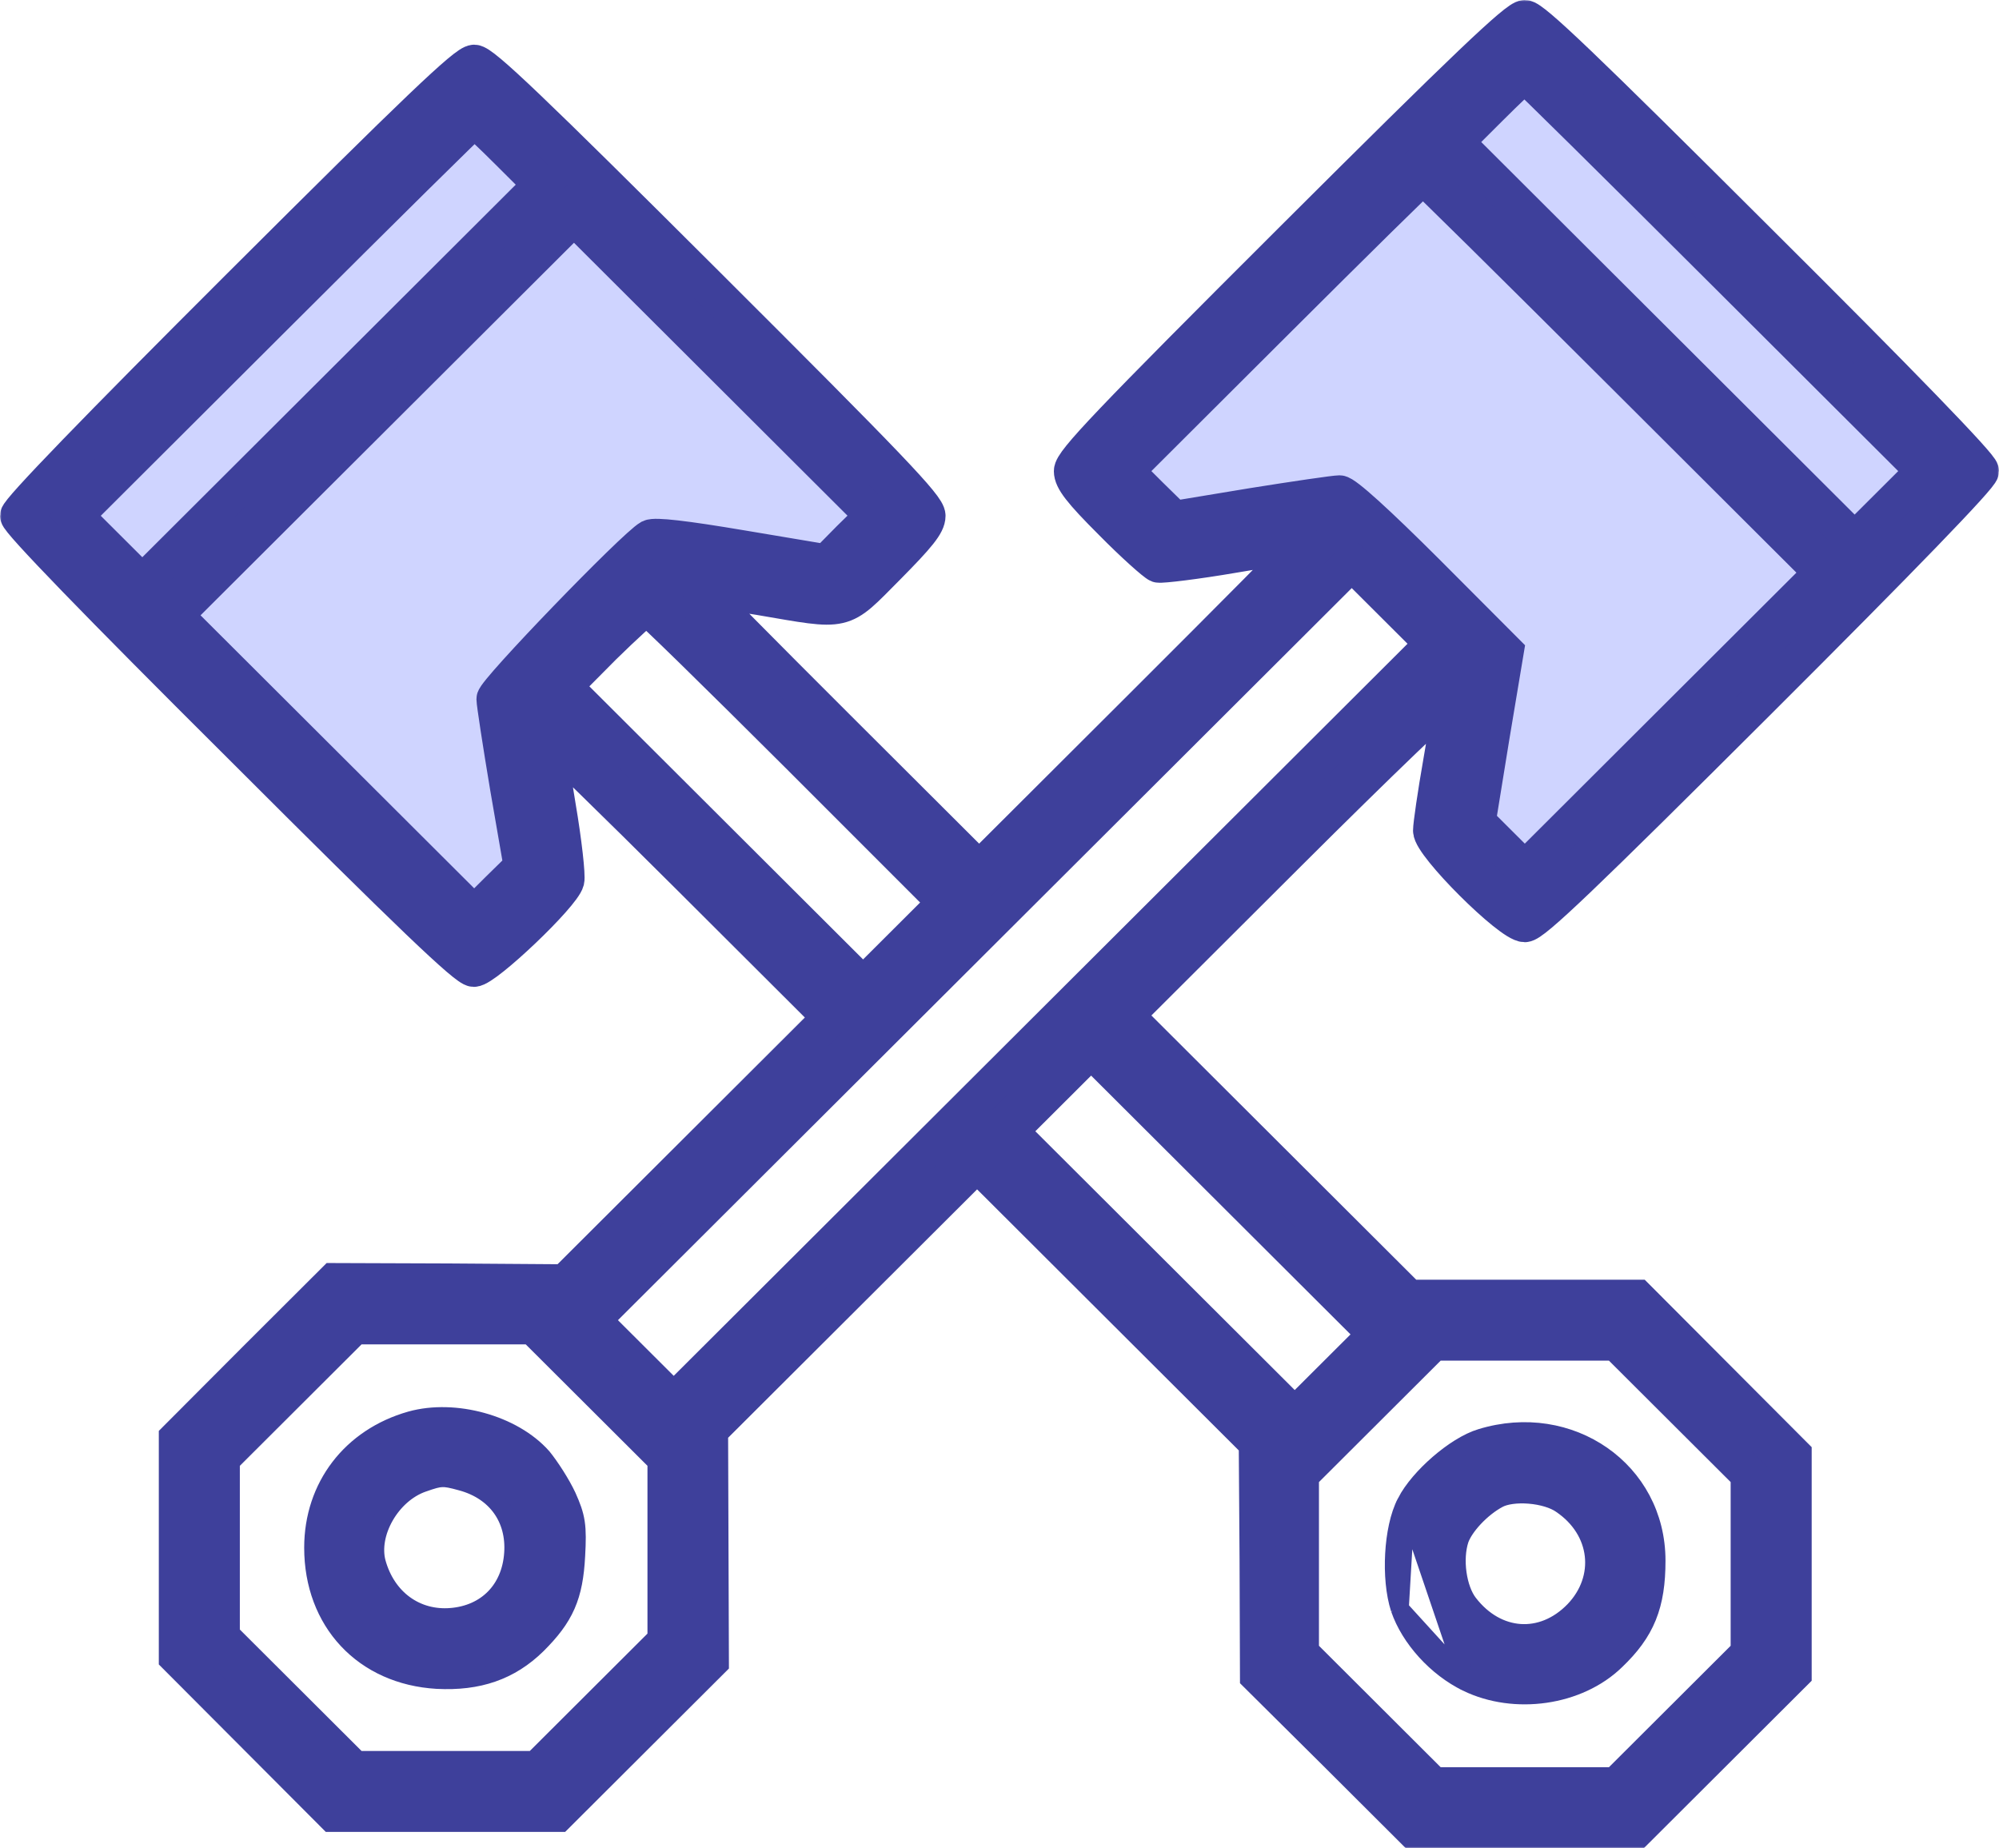 <svg width="662" height="612" viewBox="0 0 662 612" fill="none" xmlns="http://www.w3.org/2000/svg">
<path d="M505.5 22L571.5 82.5L652 158L505.5 286.5L488.5 270V210.5L448 172.5L392.5 179L373.5 158L505.5 22Z" fill="#CFD4FF"/>
<path d="M20.337 174.107L80.685 107.968L156 27.295L284.836 173.499L268.375 190.537L208.875 190.674L170.969 231.261L177.596 286.746L156.64 305.794L20.337 174.107Z" fill="#CFD4FF"/>
<mask id="path-3-outside-1_168_1017" maskUnits="userSpaceOnUse" x="0" y="0" width="662" height="612" fill="black">
<rect fill="white" width="662" height="612"/>
<path d="M428.23 79.184C367.141 140.126 355.004 152.906 355.004 156C355.004 158.825 357.836 162.592 368.22 172.951C375.502 180.35 382.515 186.538 383.593 186.942C384.672 187.211 396 185.865 408.542 183.713C421.218 181.561 431.602 179.946 431.737 180.081C431.871 180.215 407.732 204.565 378.199 234.027L324.257 287.839L277.732 241.426C252.245 216 231.477 195.013 231.612 194.744C231.882 194.61 240.782 195.955 251.571 197.704C280.834 202.682 278.272 203.354 293.78 187.749C304.029 177.39 307.131 173.623 307.131 170.798C307.131 167.704 294.724 154.789 233.77 93.982C175.782 36.135 159.734 20.798 157.037 20.798C154.34 20.798 138.293 36.135 79.766 94.52C32.297 141.874 6 169.049 6 170.798C6 172.547 32.297 199.722 79.9 247.076C136 303.175 154.475 320.798 156.902 320.798C160.678 320.798 186.301 296.448 187.515 291.605C187.919 289.991 186.705 278.825 184.683 266.987C182.66 255.013 181.311 245.058 181.581 244.789C181.851 244.52 203.023 265.103 228.51 290.529L275.035 336.942L231.073 380.798L187.11 424.655L148.946 424.386L110.647 424.251L84.62 450.215L58.593 476.314V512.502V548.691L84.486 574.655L110.378 600.619H147.598H184.683L210.035 575.327L235.388 550.036L235.253 511.83L235.118 473.623L279.351 429.498L323.583 385.372L369.973 431.65L416.228 477.794L416.498 516.404L416.633 554.879L442.39 580.439L468.012 606H504.963H541.913L567.94 580.036L593.967 554.072V517.883V481.695L568.075 455.731L542.183 429.767H504.288H466.529L419.6 382.951L372.805 336.269L426.747 282.457C456.415 252.861 480.689 229.587 480.689 230.664C480.689 231.74 479.205 241.426 477.317 252.188C475.429 262.951 473.946 273.175 473.946 275.058C473.946 279.901 500.108 306 504.963 306C507.66 306 524.112 290.26 582.234 232.278C629.703 184.924 656 157.749 656 156C656 154.251 629.703 127.076 582.1 79.722C524.382 22.143 507.525 6 504.963 6C502.4 6 485.544 22.009 428.23 79.184ZM571.446 90.484L637.12 156L625.658 167.435L614.195 178.87L548.116 112.951L482.037 47.031L493.095 36C499.299 29.812 504.558 24.834 504.963 24.834C505.367 24.834 535.17 54.296 571.446 90.484ZM168.5 50.395L179.288 61.157L113.21 127.076L47.131 192.996L36.073 181.964L24.88 170.798L90.554 105.283C126.83 69.094 156.633 39.632 157.037 39.632C157.442 39.632 162.566 44.475 168.5 50.395ZM537.732 124.117L603.407 189.632L554.185 238.735L504.963 287.839L497.141 280.036L489.32 272.233L493.905 243.982L498.625 215.731L472.463 189.498C456.01 173.085 445.357 163.399 443.604 163.399C442.12 163.399 429.174 165.283 414.88 167.57L388.853 171.874L380.761 163.937L372.805 156L421.622 107.3C448.593 80.395 470.844 58.466 471.249 58.466C471.654 58.466 501.456 87.928 537.732 124.117ZM281.373 178.466L273.687 186.269L245.637 181.561C226.488 178.332 216.913 177.256 215.295 178.063C210.17 180.888 163.78 228.915 163.78 231.471C163.78 232.816 165.803 246 168.23 260.529L172.815 287.031L164.859 294.834L157.037 302.637L107.411 253.13L57.919 203.758L123.998 137.839L190.077 71.919L239.568 121.291L289.195 170.798L281.373 178.466ZM348.936 338.556L223.116 464.072L209.631 450.619L196.145 437.166L321.83 311.785L447.649 186.269L461.135 199.722L474.62 213.175L348.936 338.556ZM264.382 250.036L313.199 298.87L299.444 312.592L285.824 326.179L236.197 276.673L186.705 227.3L199.786 214.117C207.068 206.987 213.542 201.067 214.216 201.067C214.89 201.067 237.411 223.13 264.382 250.036ZM442.255 455.327L428.77 468.78L381.571 421.695L334.371 374.61L347.857 361.157L361.342 347.704L408.542 394.789L455.741 441.874L442.255 455.327ZM198.438 460.978L220.419 482.906V513.175V543.444L199.247 564.565L177.94 585.821H147.598H117.255L95.409 564.027L73.427 542.099V512.502V482.906L95.274 461.112L117.255 439.184H146.923H176.591L198.438 460.978ZM557.151 466.359L579.133 488.287V517.883V547.48L557.151 569.408L535.305 591.202H504.963H474.62L452.774 569.408L430.793 547.48V517.883V488.287L452.639 466.493L474.62 444.565H504.963H535.305L557.151 466.359Z"/>
</mask>
<path d="M428.23 79.184C367.141 140.126 355.004 152.906 355.004 156C355.004 158.825 357.836 162.592 368.22 172.951C375.502 180.35 382.515 186.538 383.593 186.942C384.672 187.211 396 185.865 408.542 183.713C421.218 181.561 431.602 179.946 431.737 180.081C431.871 180.215 407.732 204.565 378.199 234.027L324.257 287.839L277.732 241.426C252.245 216 231.477 195.013 231.612 194.744C231.882 194.61 240.782 195.955 251.571 197.704C280.834 202.682 278.272 203.354 293.78 187.749C304.029 177.39 307.131 173.623 307.131 170.798C307.131 167.704 294.724 154.789 233.77 93.982C175.782 36.135 159.734 20.798 157.037 20.798C154.34 20.798 138.293 36.135 79.766 94.52C32.297 141.874 6 169.049 6 170.798C6 172.547 32.297 199.722 79.9 247.076C136 303.175 154.475 320.798 156.902 320.798C160.678 320.798 186.301 296.448 187.515 291.605C187.919 289.991 186.705 278.825 184.683 266.987C182.66 255.013 181.311 245.058 181.581 244.789C181.851 244.52 203.023 265.103 228.51 290.529L275.035 336.942L231.073 380.798L187.11 424.655L148.946 424.386L110.647 424.251L84.62 450.215L58.593 476.314V512.502V548.691L84.486 574.655L110.378 600.619H147.598H184.683L210.035 575.327L235.388 550.036L235.253 511.83L235.118 473.623L279.351 429.498L323.583 385.372L369.973 431.65L416.228 477.794L416.498 516.404L416.633 554.879L442.39 580.439L468.012 606H504.963H541.913L567.94 580.036L593.967 554.072V517.883V481.695L568.075 455.731L542.183 429.767H504.288H466.529L419.6 382.951L372.805 336.269L426.747 282.457C456.415 252.861 480.689 229.587 480.689 230.664C480.689 231.74 479.205 241.426 477.317 252.188C475.429 262.951 473.946 273.175 473.946 275.058C473.946 279.901 500.108 306 504.963 306C507.66 306 524.112 290.26 582.234 232.278C629.703 184.924 656 157.749 656 156C656 154.251 629.703 127.076 582.1 79.722C524.382 22.143 507.525 6 504.963 6C502.4 6 485.544 22.009 428.23 79.184ZM571.446 90.484L637.12 156L625.658 167.435L614.195 178.87L548.116 112.951L482.037 47.031L493.095 36C499.299 29.812 504.558 24.834 504.963 24.834C505.367 24.834 535.17 54.296 571.446 90.484ZM168.5 50.395L179.288 61.157L113.21 127.076L47.131 192.996L36.073 181.964L24.88 170.798L90.554 105.283C126.83 69.094 156.633 39.632 157.037 39.632C157.442 39.632 162.566 44.475 168.5 50.395ZM537.732 124.117L603.407 189.632L554.185 238.735L504.963 287.839L497.141 280.036L489.32 272.233L493.905 243.982L498.625 215.731L472.463 189.498C456.01 173.085 445.357 163.399 443.604 163.399C442.12 163.399 429.174 165.283 414.88 167.57L388.853 171.874L380.761 163.937L372.805 156L421.622 107.3C448.593 80.395 470.844 58.466 471.249 58.466C471.654 58.466 501.456 87.928 537.732 124.117ZM281.373 178.466L273.687 186.269L245.637 181.561C226.488 178.332 216.913 177.256 215.295 178.063C210.17 180.888 163.78 228.915 163.78 231.471C163.78 232.816 165.803 246 168.23 260.529L172.815 287.031L164.859 294.834L157.037 302.637L107.411 253.13L57.919 203.758L123.998 137.839L190.077 71.919L239.568 121.291L289.195 170.798L281.373 178.466ZM348.936 338.556L223.116 464.072L209.631 450.619L196.145 437.166L321.83 311.785L447.649 186.269L461.135 199.722L474.62 213.175L348.936 338.556ZM264.382 250.036L313.199 298.87L299.444 312.592L285.824 326.179L236.197 276.673L186.705 227.3L199.786 214.117C207.068 206.987 213.542 201.067 214.216 201.067C214.89 201.067 237.411 223.13 264.382 250.036ZM442.255 455.327L428.77 468.78L381.571 421.695L334.371 374.61L347.857 361.157L361.342 347.704L408.542 394.789L455.741 441.874L442.255 455.327ZM198.438 460.978L220.419 482.906V513.175V543.444L199.247 564.565L177.94 585.821H147.598H117.255L95.409 564.027L73.427 542.099V512.502V482.906L95.274 461.112L117.255 439.184H146.923H176.591L198.438 460.978ZM557.151 466.359L579.133 488.287V517.883V547.48L557.151 569.408L535.305 591.202H504.963H474.62L452.774 569.408L430.793 547.48V517.883V488.287L452.639 466.493L474.62 444.565H504.963H535.305L557.151 466.359Z" fill="#3E409B"/>
<path d="M428.23 79.184C367.141 140.126 355.004 152.906 355.004 156C355.004 158.825 357.836 162.592 368.22 172.951C375.502 180.35 382.515 186.538 383.593 186.942C384.672 187.211 396 185.865 408.542 183.713C421.218 181.561 431.602 179.946 431.737 180.081C431.871 180.215 407.732 204.565 378.199 234.027L324.257 287.839L277.732 241.426C252.245 216 231.477 195.013 231.612 194.744C231.882 194.61 240.782 195.955 251.571 197.704C280.834 202.682 278.272 203.354 293.78 187.749C304.029 177.39 307.131 173.623 307.131 170.798C307.131 167.704 294.724 154.789 233.77 93.982C175.782 36.135 159.734 20.798 157.037 20.798C154.34 20.798 138.293 36.135 79.766 94.52C32.297 141.874 6 169.049 6 170.798C6 172.547 32.297 199.722 79.9 247.076C136 303.175 154.475 320.798 156.902 320.798C160.678 320.798 186.301 296.448 187.515 291.605C187.919 289.991 186.705 278.825 184.683 266.987C182.66 255.013 181.311 245.058 181.581 244.789C181.851 244.52 203.023 265.103 228.51 290.529L275.035 336.942L231.073 380.798L187.11 424.655L148.946 424.386L110.647 424.251L84.62 450.215L58.593 476.314V512.502V548.691L84.486 574.655L110.378 600.619H147.598H184.683L210.035 575.327L235.388 550.036L235.253 511.83L235.118 473.623L279.351 429.498L323.583 385.372L369.973 431.65L416.228 477.794L416.498 516.404L416.633 554.879L442.39 580.439L468.012 606H504.963H541.913L567.94 580.036L593.967 554.072V517.883V481.695L568.075 455.731L542.183 429.767H504.288H466.529L419.6 382.951L372.805 336.269L426.747 282.457C456.415 252.861 480.689 229.587 480.689 230.664C480.689 231.74 479.205 241.426 477.317 252.188C475.429 262.951 473.946 273.175 473.946 275.058C473.946 279.901 500.108 306 504.963 306C507.66 306 524.112 290.26 582.234 232.278C629.703 184.924 656 157.749 656 156C656 154.251 629.703 127.076 582.1 79.722C524.382 22.143 507.525 6 504.963 6C502.4 6 485.544 22.009 428.23 79.184ZM571.446 90.484L637.12 156L625.658 167.435L614.195 178.87L548.116 112.951L482.037 47.031L493.095 36C499.299 29.812 504.558 24.834 504.963 24.834C505.367 24.834 535.17 54.296 571.446 90.484ZM168.5 50.395L179.288 61.157L113.21 127.076L47.131 192.996L36.073 181.964L24.88 170.798L90.554 105.283C126.83 69.094 156.633 39.632 157.037 39.632C157.442 39.632 162.566 44.475 168.5 50.395ZM537.732 124.117L603.407 189.632L554.185 238.735L504.963 287.839L497.141 280.036L489.32 272.233L493.905 243.982L498.625 215.731L472.463 189.498C456.01 173.085 445.357 163.399 443.604 163.399C442.12 163.399 429.174 165.283 414.88 167.57L388.853 171.874L380.761 163.937L372.805 156L421.622 107.3C448.593 80.395 470.844 58.466 471.249 58.466C471.654 58.466 501.456 87.928 537.732 124.117ZM281.373 178.466L273.687 186.269L245.637 181.561C226.488 178.332 216.913 177.256 215.295 178.063C210.17 180.888 163.78 228.915 163.78 231.471C163.78 232.816 165.803 246 168.23 260.529L172.815 287.031L164.859 294.834L157.037 302.637L107.411 253.13L57.919 203.758L123.998 137.839L190.077 71.919L239.568 121.291L289.195 170.798L281.373 178.466ZM348.936 338.556L223.116 464.072L209.631 450.619L196.145 437.166L321.83 311.785L447.649 186.269L461.135 199.722L474.62 213.175L348.936 338.556ZM264.382 250.036L313.199 298.87L299.444 312.592L285.824 326.179L236.197 276.673L186.705 227.3L199.786 214.117C207.068 206.987 213.542 201.067 214.216 201.067C214.89 201.067 237.411 223.13 264.382 250.036ZM442.255 455.327L428.77 468.78L381.571 421.695L334.371 374.61L347.857 361.157L361.342 347.704L408.542 394.789L455.741 441.874L442.255 455.327ZM198.438 460.978L220.419 482.906V513.175V543.444L199.247 564.565L177.94 585.821H147.598H117.255L95.409 564.027L73.427 542.099V512.502V482.906L95.274 461.112L117.255 439.184H146.923H176.591L198.438 460.978ZM557.151 466.359L579.133 488.287V517.883V547.48L557.151 569.408L535.305 591.202H504.963H474.62L452.774 569.408L430.793 547.48V517.883V488.287L452.639 466.493L474.62 444.565H504.963H535.305L557.151 466.359Z" stroke="#3E409B" stroke-width="12" mask="url(#path-3-outside-1_168_1017)"/>
<path d="M135.989 470.334L136.002 470.33C143.371 468.272 151.86 468.633 159.624 470.782C167.381 472.93 174.721 476.948 179.65 482.535L179.691 482.582L179.73 482.63C182.16 485.625 185.802 491.212 187.804 495.491L187.815 495.513L187.825 495.536C189.27 498.761 190.216 501.215 190.666 504.202C191.105 507.113 191.049 510.385 190.78 515.221C190.433 521.778 189.557 526.893 187.514 531.55C185.466 536.217 182.349 540.189 177.901 544.626L177.892 544.635L177.883 544.643C168.976 553.384 158.407 556.97 144.745 556.26L144.734 556.26L144.723 556.259C132.633 555.546 122.347 550.814 115.082 543.056C107.819 535.299 103.736 524.688 103.736 512.502C103.736 492.298 116.252 475.939 135.989 470.334ZM152.876 490.643L152.867 490.641L152.859 490.638C149.486 489.696 147.84 489.389 146.34 489.451C144.826 489.514 143.236 489.96 139.966 491.116L139.961 491.117C134.819 492.924 130.318 497.019 127.444 502.037C124.564 507.064 123.508 512.671 124.738 517.376C128.03 529.395 137.841 536.425 149.374 535.476L149.377 535.476C161.097 534.522 169.116 526.437 169.957 514.445L169.958 514.438C170.796 502.848 164.333 493.771 152.876 490.643Z" fill="#3E409B" stroke="#3E409B" stroke-width="6"/>
<path d="M463.548 532.691L463.557 532.716C466.936 542.534 475.743 552.276 485.852 557.175L463.548 532.691ZM463.548 532.691L463.54 532.665M463.548 532.691L463.54 532.665M463.54 532.665C461.904 527.621 461.363 520.931 461.713 514.607C462.059 508.328 463.31 501.92 465.619 497.533M463.54 532.665L465.619 497.533M465.619 497.533C467.821 493.226 471.971 488.533 476.433 484.673C480.878 480.827 486.04 477.456 490.473 476.133C519.865 467.129 548.554 486.898 548.554 516.807C548.554 524.089 547.722 530.027 545.552 535.374C543.376 540.736 539.945 545.278 535.094 549.909C522.805 561.866 501.614 564.819 485.853 557.175L465.619 497.533ZM517.035 498.17L517.013 498.155L516.992 498.14C514.623 496.475 510.693 495.289 506.486 494.943C502.249 494.594 498.433 495.156 496.26 496.315L496.254 496.318C493.428 497.818 490.55 500.119 488.173 502.662C485.774 505.228 484.089 507.821 483.398 509.825C482.363 512.991 482.124 517.044 482.682 521.014C483.243 525.012 484.561 528.571 486.307 530.858C491.104 537.115 497.257 540.349 503.382 540.771C509.496 541.192 515.9 538.834 521.277 533.291C531.536 522.573 529.845 506.85 517.035 498.17Z" fill="#3E409B" stroke="#3E409B" stroke-width="6"/>
</svg>

